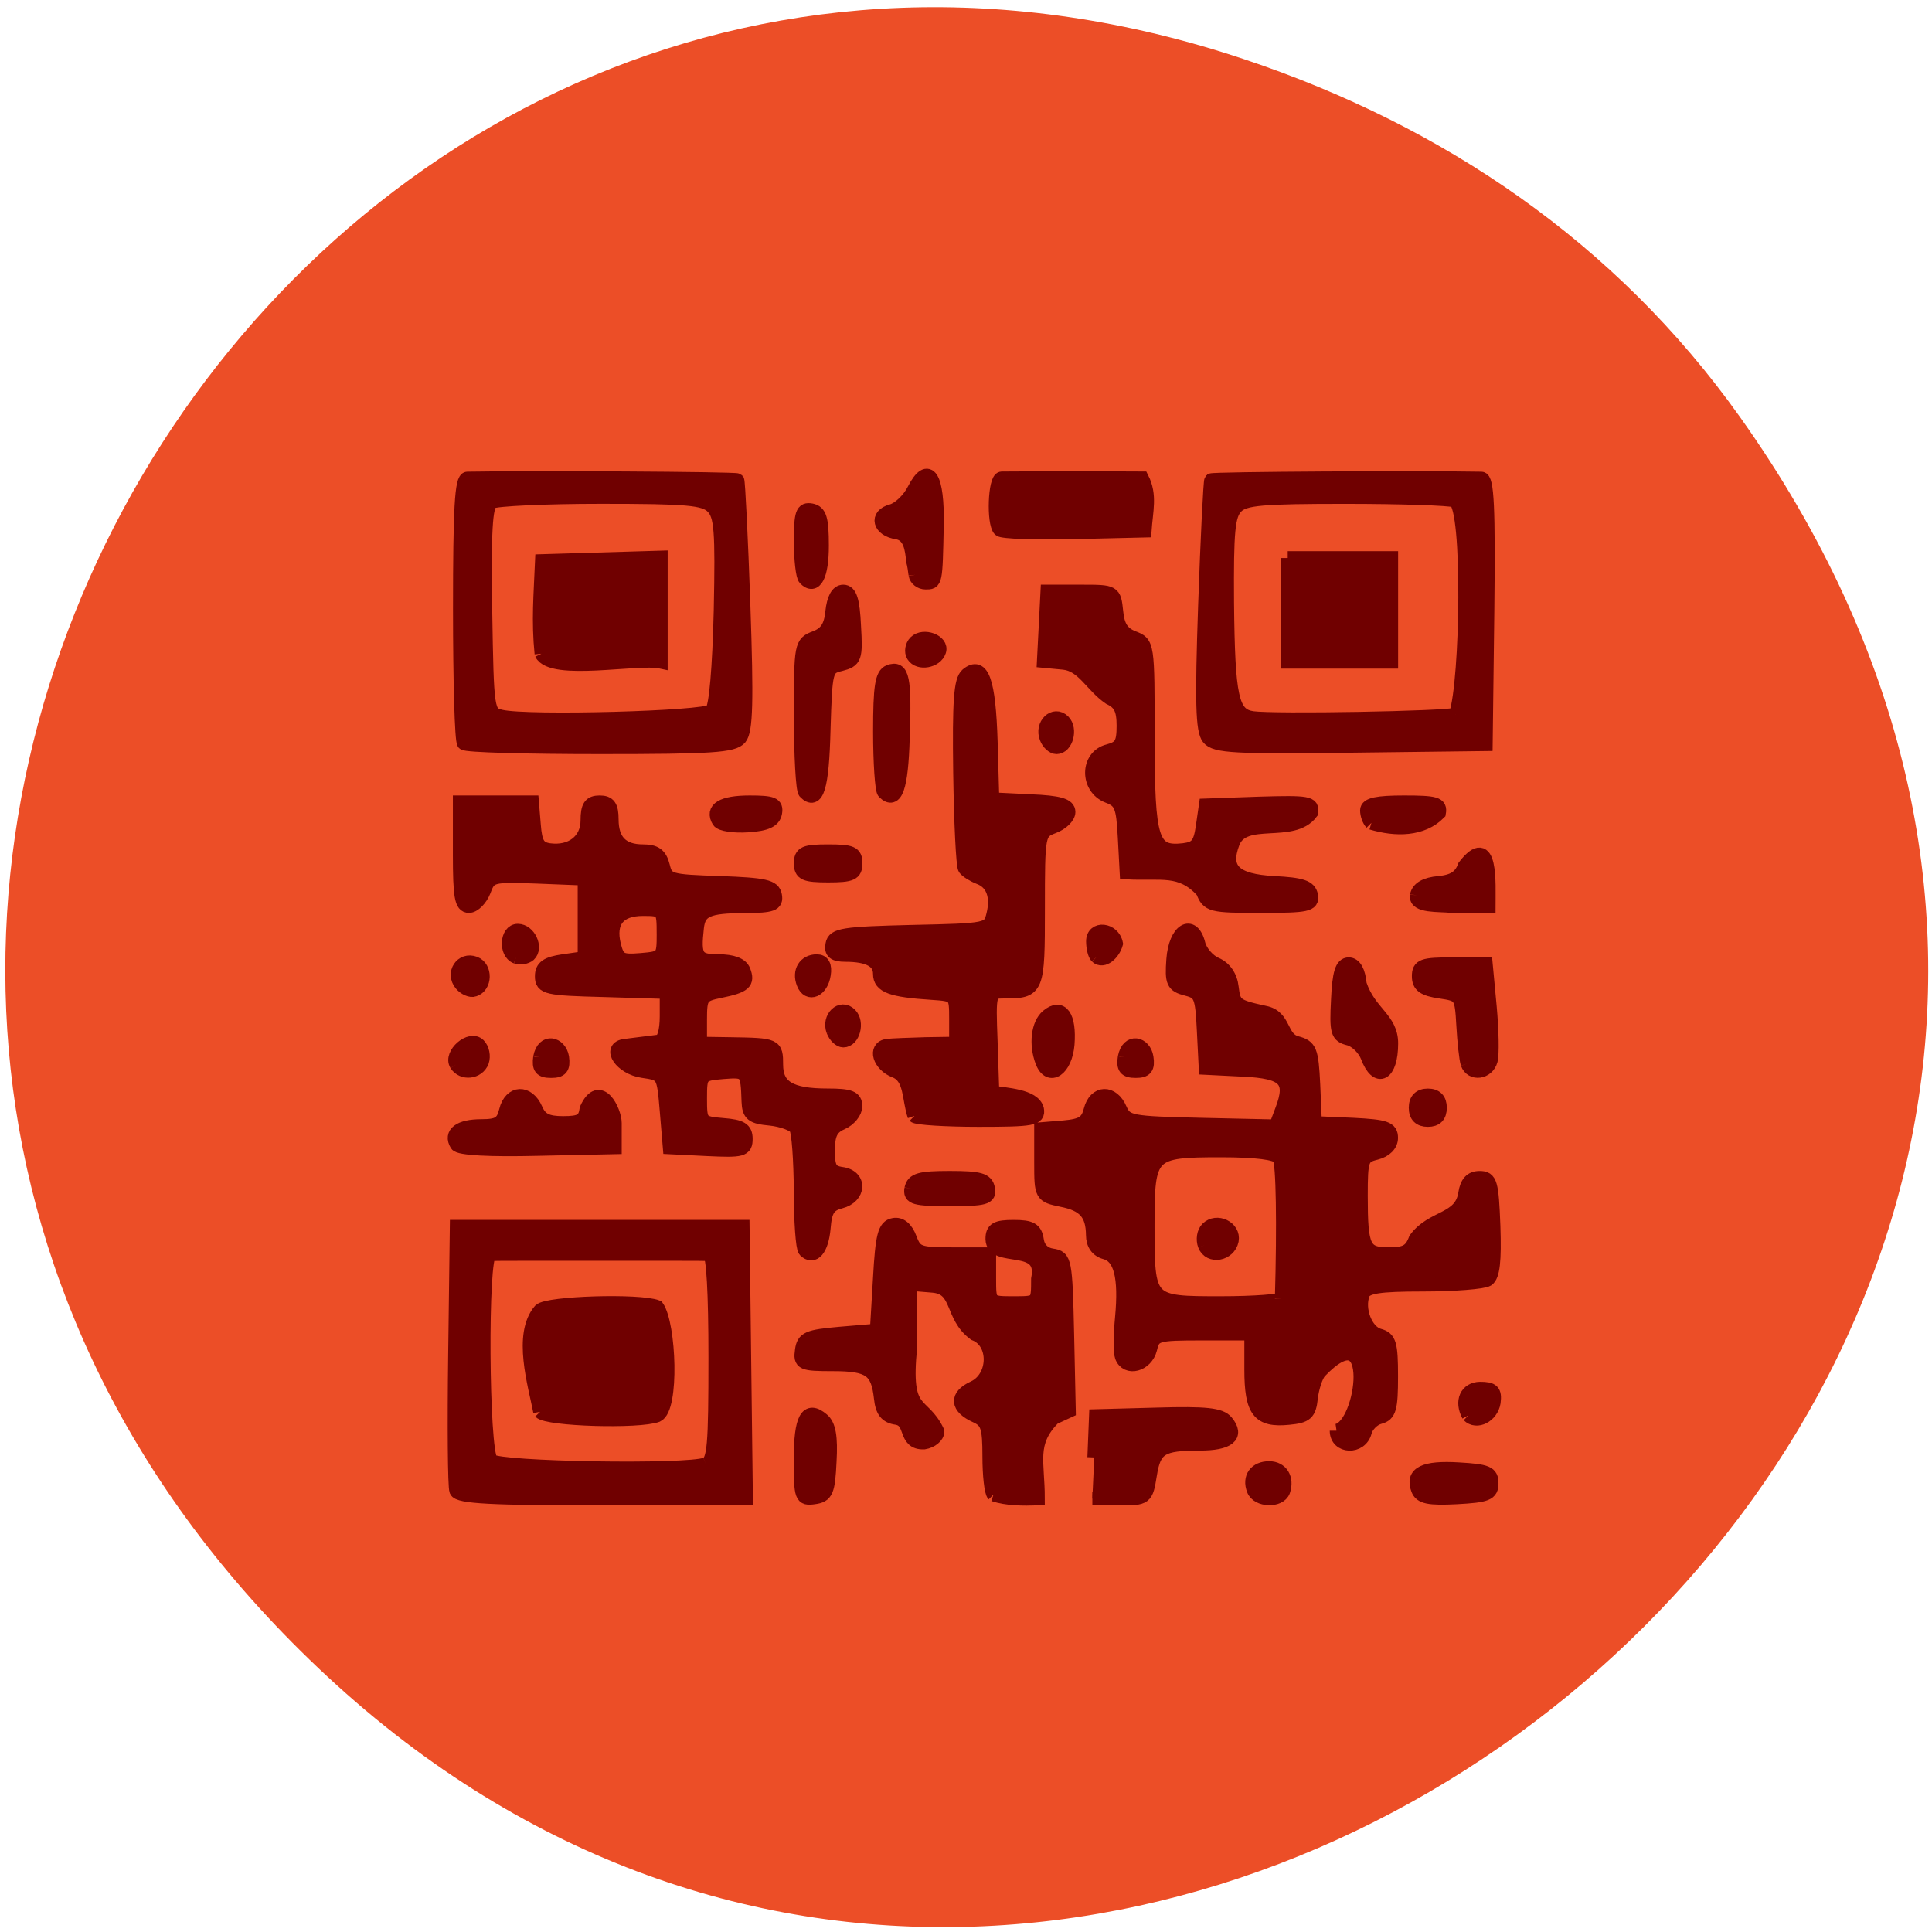 <svg xmlns="http://www.w3.org/2000/svg" viewBox="0 0 32 32"><path d="m 28.816 6.902 c 11.184 15.715 -10.273 33.32 -23.547 20.723 c -12.512 -11.863 -0.379 -31.91 15.348 -26.641 c 3.281 1.098 6.145 3.03 8.199 5.918" fill="#ec4e27"/><path d="m 365.69 189.28 c -0.23 -0.592 -0.296 -9.112 -0.165 -18.914 l 0.23 -17.829 h 39.814 l 0.461 37.828 h -19.94 c -15.432 0 -20.07 -0.23 -20.4 -1.086 m 34.746 -3.684 c 1.152 -0.428 1.316 -2.566 1.316 -14.868 c 0 -8.98 -0.296 -14.375 -0.823 -14.375 c -0.494 -0.033 -7.338 -0.033 -15.267 -0.033 c -7.93 0 -14.807 0 -15.267 0.033 c -1.283 0.033 -1.119 27.434 0.165 28.75 c 1.086 1.086 27.24 1.513 29.877 0.493 m -23.07 -7.303 c -0.724 -3.75 -2.896 -10.756 0 -14.11 c 1.053 -1.053 13.787 -1.447 16.287 -0.493 c 1.711 2.434 2.172 14.14 0 15.1 c -2.501 0.954 -15.234 0.592 -16.287 -0.493 m 36.26 6.645 c 0 -5.756 0.888 -7.368 3.03 -5.559 c 0.921 0.757 1.217 2.401 1.02 5.822 c -0.197 4.178 -0.461 4.77 -2.139 5 c -1.81 0.263 -1.908 0 -1.908 -5.263 m 26.849 4.868 c -0.329 -0.329 -0.592 -2.697 -0.592 -5.329 c 0 -4.079 -0.263 -4.868 -1.843 -5.592 c -2.698 -1.217 -2.83 -2.796 -0.329 -3.947 c 3.06 -1.414 3.159 -6.349 0.132 -7.5 c -3.389 -2.5 -2.073 -6.349 -5.791 -6.678 l -3.159 -0.263 v 8.783 c -0.987 9.77 1.645 7.27 3.784 11.743 c 0 0.691 -0.855 1.382 -1.876 1.546 c -2.863 0.099 -1.481 -3.03 -3.817 -3.421 c -1.415 -0.197 -2.01 -0.921 -2.205 -2.796 c -0.428 -3.882 -1.579 -4.671 -6.647 -4.671 c -4.31 0 -4.607 -0.132 -4.343 -1.941 c 0.23 -1.678 0.855 -1.941 5.33 -2.335 l 5.1 -0.428 l 0.428 -7.204 c 0.329 -5.987 0.658 -7.27 1.908 -7.5 c 0.954 -0.197 1.777 0.493 2.303 1.908 c 0.757 2.01 1.217 2.171 5.923 2.171 h 5.1 v 3.421 c 0 3.388 0 3.388 3.389 3.388 c 3.389 0 3.389 0 3.389 -3.355 c 1.086 -5.395 -6.285 -2.27 -6.35 -5.559 c 0 -1.382 0.559 -1.71 2.961 -1.71 c 2.435 0 3.03 0.362 3.257 1.875 c 0.165 1.151 0.954 1.941 2.106 2.105 c 1.777 0.263 1.876 0.691 2.106 10.954 l 0.23 10.691 l -2.139 0.987 c -3.422 3.487 -2.172 6.02 -2.172 11.217 c -2.073 0.066 -4.31 0.066 -6.186 -0.559 m 14.02 -5.164 l 0.23 -5.756 l 8.555 -0.23 c 6.778 -0.197 8.785 0.033 9.608 1.02 c 1.645 1.974 0.296 3.059 -3.718 3.059 c -5.33 0 -6.318 0.592 -6.91 4.342 c -0.526 3.257 -0.592 3.289 -4.277 3.289 h -3.751 m 22.44 -1.217 c -0.658 -1.71 0.296 -3.03 2.172 -3.03 c 1.678 0 2.566 1.447 1.974 3.191 c -0.526 1.447 -3.587 1.349 -4.146 -0.164 m 22.868 -0.066 c -0.855 -2.237 0.855 -3.092 5.692 -2.796 c 3.948 0.23 4.574 0.493 4.574 1.941 c 0 1.48 -0.625 1.743 -4.87 1.974 c -3.883 0.197 -5 -0.033 -5.396 -1.118 m -11.319 -8.158 c 3.751 -0.559 5.89 -16.908 -2.369 -8.191 c -0.494 0.592 -1.02 2.204 -1.185 3.618 c -0.23 2.171 -0.658 2.566 -3.093 2.796 c -4.179 0.428 -5.232 -0.954 -5.232 -6.743 v -5 h -6.778 c -6.482 0 -6.778 0.099 -7.272 2.138 c -0.559 2.237 -3.29 2.96 -3.981 1.053 c -0.23 -0.592 -0.197 -3.03 0.033 -5.428 c 0.526 -5.658 -0.197 -8.487 -2.336 -9.05 c -1.086 -0.296 -1.711 -1.151 -1.711 -2.434 c -0.033 -2.96 -1.152 -4.243 -4.343 -4.868 c -2.83 -0.592 -2.863 -0.658 -2.863 -5.23 v -4.638 l 3.192 -0.263 c 2.534 -0.23 3.257 -0.691 3.685 -2.368 c 0.658 -2.599 3.06 -2.697 4.146 -0.132 c 0.823 1.809 1.382 1.908 11.253 2.138 l 10.398 0.23 l 0.855 -2.27 c 1.579 -4.145 0.461 -5.329 -5.396 -5.592 l -5.232 -0.263 l -0.263 -5.23 c -0.23 -4.77 -0.428 -5.263 -2.369 -5.756 c -1.908 -0.493 -2.106 -0.921 -1.876 -4.112 c 0.296 -4.079 2.665 -5.526 3.521 -2.171 c 0.263 1.086 1.349 2.368 2.435 2.829 c 1.217 0.526 2.04 1.71 2.205 3.224 c 0.296 2.434 0.526 2.632 4.607 3.52 c 2.83 0.559 2.106 3.585 4.409 4.21 c 1.876 0.493 2.106 1.02 2.336 5.822 l 0.23 5.329 l 5.298 0.23 c 4.508 0.23 5.298 0.493 5.298 1.842 c 0 0.954 -0.79 1.776 -2.106 2.105 c -1.974 0.493 -2.106 0.855 -2.106 5.954 c 0 7.27 0.395 8.125 3.916 8.125 c 2.303 0 3.06 -0.428 3.685 -2.105 c 2.336 -3.224 6.35 -2.533 6.91 -6.381 c 0.23 -1.447 0.823 -2.138 2.01 -2.138 c 1.514 0 1.711 0.658 1.941 6.743 c 0.165 4.803 -0.066 6.908 -0.855 7.434 c -0.592 0.362 -4.639 0.691 -8.95 0.691 c -6.219 0 -7.963 0.296 -8.358 1.283 c -0.823 2.138 0.395 5.296 2.237 5.789 c 1.448 0.395 1.678 1.151 1.678 5.691 c 0 4.474 -0.23 5.329 -1.612 5.691 c -0.888 0.23 -1.81 1.151 -2.04 2.039 c -0.592 2.303 -3.948 2.171 -3.948 -0.164 m -7.634 -18.388 c 0.296 -10.362 0.165 -18.815 -0.329 -19.605 c -0.428 -0.658 -3.225 -1.02 -8.16 -1.02 c -9.871 0 -10.167 0.296 -10.167 10.329 c 0 10.954 0 10.921 10.2 10.921 c 4.639 0 8.456 -0.296 8.456 -0.625 m -10.727 -7.434 c -0.296 -0.789 -0.132 -1.809 0.362 -2.303 c 1.316 -1.316 3.751 -0.132 3.422 1.645 c -0.395 1.941 -3.093 2.434 -3.784 0.658 m 36.721 23.684 c -1.053 -1.974 -0.263 -3.684 1.612 -3.717 c 1.744 0 2.106 0.362 1.908 1.908 c -0.296 1.875 -2.369 2.96 -3.521 1.809 m -92.36 -22.96 c -0.329 -0.329 -0.592 -4.079 -0.592 -8.322 c -0.033 -4.243 -0.296 -8.158 -0.658 -8.717 c -0.362 -0.526 -1.974 -1.118 -3.587 -1.283 c -2.501 -0.23 -2.961 -0.592 -3.03 -2.401 c -0.132 -4.243 -0.23 -4.342 -3.521 -4.079 c -3.126 0.263 -3.192 0.362 -3.192 3.651 c 0 3.322 0.066 3.421 3.192 3.684 c 2.501 0.197 3.159 0.592 3.159 1.941 c 0 1.546 -0.494 1.678 -5.298 1.447 l -5.298 -0.263 l -0.428 -5.099 c -0.428 -5.066 -0.428 -5.099 -3.356 -5.526 c -2.928 -0.428 -4.87 -3.257 -2.402 -3.52 c 1.579 -0.197 3.093 -0.395 4.705 -0.592 c 0.658 -0.099 1.053 -1.447 1.053 -3.52 v -3.355 l -8.687 -0.263 c -8.03 -0.197 -8.687 -0.362 -8.687 -1.941 c 0 -1.283 0.724 -1.776 2.961 -2.105 l 2.994 -0.428 v -11.05 l -6.581 -0.263 c -6.383 -0.23 -6.614 -0.164 -7.403 1.941 c -0.461 1.184 -1.415 2.138 -2.106 2.138 c -1.053 0 -1.283 -1.316 -1.283 -7.204 v -7.237 c 3.356 0 6.712 0 10.07 0 l 0.263 3.191 c 0.197 2.533 0.625 3.224 2.106 3.454 c 3.093 0.428 5.33 -1.316 5.33 -4.112 c 0 -1.974 0.395 -2.533 1.711 -2.533 c 1.283 0 1.678 0.559 1.678 2.368 c 0 2.993 1.415 4.441 4.343 4.441 c 1.711 0 2.402 0.493 2.797 2.072 c 0.494 2.01 0.855 2.105 7.93 2.335 c 6.252 0.23 7.436 0.493 7.667 1.743 c 0.23 1.25 -0.395 1.48 -4.212 1.513 c -5.166 0 -6.383 0.559 -6.647 2.96 c -0.461 4.079 -0.099 4.671 2.994 4.671 c 1.908 0 3.159 0.461 3.488 1.316 c 0.658 1.678 0.132 2.171 -3.257 2.862 c -2.599 0.526 -2.797 0.789 -2.797 3.914 v 3.388 l 4.245 0.066 c 6.252 0.099 6.35 0.132 6.35 2.862 c 0 3.125 1.941 4.276 7.14 4.276 c 3.126 0 3.883 0.296 3.883 1.513 c 0 0.822 -0.855 1.875 -1.908 2.335 c -1.448 0.625 -1.908 1.546 -1.908 3.816 c 0 2.434 0.329 3.03 1.908 3.257 c 2.632 0.362 2.501 3.191 -0.165 3.882 c -1.645 0.428 -2.139 1.151 -2.336 3.651 c -0.263 2.993 -1.415 4.342 -2.632 3.125 m -19.676 -44.08 c 0 -3.322 -0.066 -3.421 -2.863 -3.421 c -3.422 0 -4.804 1.776 -4.01 5.03 c 0.526 2.039 0.921 2.27 3.751 2.039 c 3.06 -0.263 3.126 -0.362 3.126 -3.651 m 34.483 35.493 c 0.263 -1.25 1.217 -1.513 5.363 -1.513 c 4.146 0 5.1 0.263 5.33 1.513 c 0.263 1.283 -0.428 1.48 -5.33 1.48 c -4.903 0 -5.594 -0.197 -5.363 -1.48 m -63.27 -6.151 c -0.954 -1.546 0.428 -2.566 3.422 -2.566 c 2.369 0 2.994 -0.395 3.422 -2.138 c 0.658 -2.664 3.06 -2.763 4.179 -0.197 c 0.625 1.447 1.546 1.908 3.784 1.908 c 2.468 0 3.03 -0.362 3.257 -1.974 c 1.843 -4.046 3.948 0.296 3.948 1.974 v 3.388 l -10.727 0.23 c -6.712 0.164 -10.957 -0.066 -11.286 -0.625 m 63.702 -3.98 c -0.823 -2.368 -0.428 -5.362 -2.698 -6.25 c -2.172 -0.822 -2.928 -3.289 -1.053 -3.52 c 0.592 -0.066 2.961 -0.164 5.298 -0.23 l 4.245 -0.066 v -3.421 c 0 -3.355 -0.033 -3.388 -3.389 -3.618 c -5.627 -0.362 -7.206 -0.954 -7.206 -2.664 c 0 -1.776 -1.579 -2.632 -4.804 -2.632 c -1.546 0 -2.04 -0.395 -1.81 -1.48 c 0.23 -1.316 1.579 -1.513 11.06 -1.743 c 10.661 -0.23 10.792 -0.263 11.319 -2.335 c 0.658 -2.632 -0.066 -4.539 -1.974 -5.23 c -0.823 -0.329 -1.711 -0.888 -1.974 -1.25 c -0.263 -0.395 -0.559 -6.381 -0.658 -13.355 c -0.132 -9.901 0.066 -12.829 0.987 -13.618 c 2.106 -1.743 3.03 0.888 3.29 9.309 l 0.23 8.03 l 5.298 0.263 c 4.01 0.164 5.298 0.559 5.298 1.513 c 0 0.691 -0.954 1.612 -2.106 2.039 c -2.106 0.822 -2.139 0.888 -2.139 11.381 c 0 11.381 -0.066 11.579 -4.738 11.579 c -2.073 0 -2.106 0.066 -1.843 7.01 l 0.23 7.01 c 1.843 0.329 5.758 0.461 6.219 2.368 c 0.23 1.316 -0.592 1.48 -8.127 1.48 c -4.607 0 -8.654 -0.263 -8.95 -0.559 m 69.76 -1.151 c 0 -1.118 0.592 -1.71 1.711 -1.71 c 1.119 0 1.678 0.592 1.678 1.71 c 0 1.151 -0.559 1.71 -1.678 1.71 c -1.119 0 -1.711 -0.559 -1.711 -1.71 m -133.52 -6.02 c -0.888 -1.447 1.941 -3.914 3.126 -2.697 c 0.526 0.526 0.724 1.546 0.461 2.303 c -0.592 1.513 -2.731 1.743 -3.587 0.395 m 11.648 -0.987 c 0.494 -2.566 2.764 -1.941 3.093 0 c 0.197 1.48 -0.165 1.908 -1.546 1.908 c -1.415 0 -1.744 -0.428 -1.546 -1.908 m 69.888 0.592 c -0.921 -2.401 -0.592 -5.23 0.757 -6.349 c 1.941 -1.612 3.093 0.033 2.797 3.947 c -0.296 3.487 -2.566 5.03 -3.554 2.401 m 11.483 -0.592 c 0.494 -2.566 2.764 -1.941 3.06 0 c 0.23 1.48 -0.132 1.908 -1.514 1.908 c -1.415 0 -1.777 -0.428 -1.546 -1.908 m 33.792 -0.099 c -0.428 -1.118 -1.579 -2.237 -2.566 -2.5 c -1.645 -0.395 -1.777 -0.954 -1.546 -5.428 c 0.165 -3.717 0.559 -4.934 1.514 -4.934 c 0.823 0 1.382 0.987 1.546 2.796 c 1.349 4.01 4.376 4.77 4.376 8.224 c 0 4.342 -1.974 5.428 -3.323 1.842 m 13.918 0.954 c -0.197 -0.592 -0.461 -2.993 -0.592 -5.329 c -0.23 -4.145 -0.329 -4.243 -3.225 -4.671 c -2.237 -0.329 -2.961 -0.822 -2.961 -2.138 c 0 -1.48 0.559 -1.678 4.672 -1.678 h 4.672 l 0.559 5.954 c 0.296 3.257 0.362 6.612 0.132 7.434 c -0.461 1.71 -2.698 2.01 -3.257 0.428 m -88.28 -4.539 c -0.691 -1.842 1.086 -3.585 2.369 -2.27 c 1.086 1.086 0.428 3.618 -0.954 3.618 c -0.494 0 -1.119 -0.592 -1.415 -1.349 m -51.79 -6.513 c -1.25 -1.513 0.099 -3.585 1.908 -2.895 c 1.546 0.592 1.481 3.191 -0.066 3.684 c -0.494 0.197 -1.349 -0.197 -1.843 -0.789 m 47.645 -0.099 c -0.658 -1.678 0.23 -3.092 1.876 -3.092 c 0.823 0 1.185 0.625 0.987 1.842 c -0.329 2.237 -2.172 3.059 -2.863 1.25 m -39.978 -3.684 c -1.514 -0.559 -1.316 -3.651 0.23 -3.651 c 1.546 0 2.632 2.368 1.579 3.355 c -0.428 0.362 -1.217 0.493 -1.81 0.296 m 80.81 -0.033 c -0.296 -0.296 -0.526 -1.25 -0.526 -2.138 c 0 -2.01 2.83 -1.71 3.225 0.329 c -0.395 1.382 -1.777 2.632 -2.698 1.809 m 14.741 -9.112 c -3.093 -3.355 -5.725 -2.335 -10.595 -2.599 l -0.263 -4.934 c -0.23 -4.309 -0.494 -5 -2.336 -5.691 c -2.961 -1.151 -2.961 -5.526 0.066 -6.283 c 1.744 -0.461 2.106 -1.053 2.106 -3.52 c 0 -2.27 -0.461 -3.191 -1.941 -3.882 c -2.468 -1.678 -3.652 -4.572 -6.35 -4.868 l -2.797 -0.263 c 0.165 -3.224 0.329 -6.447 0.494 -9.671 h 4.672 c 4.639 0 4.639 0 4.936 2.829 c 0.197 2.039 0.823 2.993 2.303 3.585 c 2.073 0.789 2.073 0.789 2.073 13.914 c 0 14.441 0.559 16.15 4.968 15.658 c 1.843 -0.23 2.303 -0.789 2.665 -3.257 l 0.428 -2.96 l 7.469 -0.263 c 6.811 -0.197 7.469 -0.099 7.206 1.283 c -2.599 3.454 -9.378 0.263 -10.891 4.178 c -1.415 3.717 0.197 5.296 5.725 5.592 c 3.85 0.197 4.936 0.559 5.166 1.743 c 0.23 1.316 -0.526 1.48 -7.01 1.48 c -6.943 0 -7.338 -0.099 -8.094 -2.072 m 29.811 0.592 c 0.197 -0.987 1.217 -1.579 3.06 -1.743 c 2.04 -0.197 3.03 -0.822 3.587 -2.335 c 3.784 -4.868 3.356 2.434 3.356 5.559 h -5.133 c -1.777 -0.197 -5.133 0.099 -4.87 -1.48 m -85.75 -4.474 c 0 -1.447 0.559 -1.678 3.817 -1.678 c 3.257 0 3.817 0.23 3.817 1.678 c 0 1.447 -0.559 1.71 -3.817 1.71 c -3.257 0 -3.817 -0.263 -3.817 -1.71 m -11.418 -5.888 c -1.02 -1.678 0.494 -2.599 4.31 -2.599 c 3.192 0 3.784 0.23 3.554 1.48 c -0.197 1.086 -1.25 1.579 -3.784 1.743 c -1.941 0.132 -3.784 -0.132 -4.08 -0.625 m 90.85 0.263 c -0.329 -0.329 -0.625 -1.118 -0.625 -1.743 c 0 -0.822 1.448 -1.118 5.166 -1.118 c 4.442 0 5.1 0.197 4.87 1.48 c -2.336 2.368 -6.02 2.401 -9.41 1.382 m -78.84 -4.276 c -0.329 -0.296 -0.592 -5.099 -0.592 -10.658 c 0 -9.901 0.033 -10.1 2.073 -10.855 c 1.481 -0.592 2.106 -1.546 2.303 -3.585 c 0.197 -1.809 0.724 -2.829 1.546 -2.829 c 0.954 0 1.349 1.217 1.514 4.803 c 0.263 4.474 0.132 4.803 -1.876 5.329 c -2.073 0.493 -2.106 0.724 -2.369 9.145 c -0.197 7.993 -0.921 10.362 -2.599 8.651 m 10.99 0 c -0.296 -0.296 -0.559 -4.112 -0.559 -8.421 c 0 -6.283 0.263 -7.928 1.283 -8.355 c 1.876 -0.691 2.205 0.822 1.908 9.243 c -0.197 6.908 -0.987 9.177 -2.632 7.533 m -58.47 -6.809 c -0.329 -0.296 -0.559 -8.717 -0.559 -18.684 c 0 -13.947 0.23 -18.16 1.053 -18.16 c 8.752 -0.164 37.35 0 37.576 0.23 c 0.132 0.132 0.526 7.993 0.855 17.434 c 0.461 13.355 0.362 17.434 -0.494 18.454 c -0.921 1.086 -3.948 1.283 -19.479 1.283 c -10.1 0 -18.656 -0.23 -18.953 -0.559 m 34.516 -4.507 c 0.559 -0.592 1.02 -5.921 1.217 -13.98 c 0.23 -11.184 0.066 -13.191 -1.119 -14.408 c -1.185 -1.184 -3.521 -1.382 -15.531 -1.382 c -7.798 0 -14.642 0.329 -15.234 0.691 c -0.823 0.526 -1.02 4.145 -0.855 15.07 c 0.23 14.177 0.263 14.342 2.205 14.802 c 3.619 0.855 28.33 0.197 29.32 -0.789 m -23.724 -7.96 c -0.461 -4.572 -0.132 -8.158 0.066 -12.895 c 5.528 -0.164 11.02 -0.329 16.551 -0.493 c 0 4.835 0 9.671 0 14.506 c -3.159 -0.691 -15.202 1.776 -16.616 -1.118 m 70.28 11.71 c -0.724 -1.842 1.086 -3.585 2.369 -2.303 c 1.086 1.086 0.395 3.618 -0.954 3.618 c -0.494 0 -1.152 -0.592 -1.415 -1.316 m 22.572 0.033 c -0.855 -1.053 -0.954 -5 -0.494 -18.454 c 0.329 -9.441 0.724 -17.302 0.855 -17.434 c 0.23 -0.23 28.725 -0.395 37.609 -0.23 c 0.823 0 1.02 4.01 0.855 18.487 l -0.23 18.487 l -18.755 0.23 c -16.12 0.197 -18.887 0.066 -19.841 -1.086 m 34.417 -3.289 c 1.579 -4.605 1.941 -28.782 -0.132 -29.769 c -0.757 -0.263 -7.601 -0.493 -15.202 -0.493 c -11.582 0 -14.08 0.197 -15.202 1.349 c -1.152 1.151 -1.349 3.388 -1.283 13.322 c 0.132 13.289 0.658 15.658 3.521 16.09 c 3.06 0.428 26.981 0 28.3 -0.493 m -23.395 -21.776 c 4.804 0 9.608 0 14.412 0 c 0 4.835 0 9.638 0 14.441 c -4.804 0 -9.608 0 -14.412 0 c 0 -4.803 0 -9.605 0 -14.441 m -52.12 13.585 c -0.329 -0.526 -0.197 -1.382 0.296 -1.875 c 1.119 -1.118 3.784 -0.132 3.323 1.25 c -0.461 1.414 -2.863 1.842 -3.619 0.625 m -15.07 -10.724 c -0.329 -0.329 -0.592 -2.664 -0.592 -5.197 c 0 -3.914 0.23 -4.539 1.481 -4.309 c 1.185 0.23 1.481 1.184 1.481 4.901 c 0 4.21 -0.954 6.05 -2.369 4.605 m 15.366 -0.526 c -0.066 -0.592 -0.197 -1.447 -0.329 -1.908 c -0.165 -1.678 -0.395 -3.651 -2.205 -3.98 c -2.501 -0.362 -3.03 -2.401 -0.757 -2.993 c 0.987 -0.263 2.402 -1.579 3.093 -2.96 c 2.01 -3.914 3.323 -1.875 3.192 4.967 c -0.165 8.06 -0.165 7.96 -1.579 7.96 c -0.691 0 -1.316 -0.493 -1.415 -1.086 m 11.747 -6.283 c -0.921 -0.921 -0.691 -7.105 0.263 -7.138 c 0.461 0 4.837 -0.033 9.74 -0.033 c 4.903 0 9.312 0.033 9.805 0.033 c 1.185 2.335 0.559 4.474 0.362 7.27 l -9.772 0.23 c -5.396 0.132 -10.07 -0.033 -10.398 -0.362" transform="matrix(0.119 0 0 0.119 -35.961 2.167)" fill="#700000" stroke="#700000" stroke-width="1.907"/></svg>